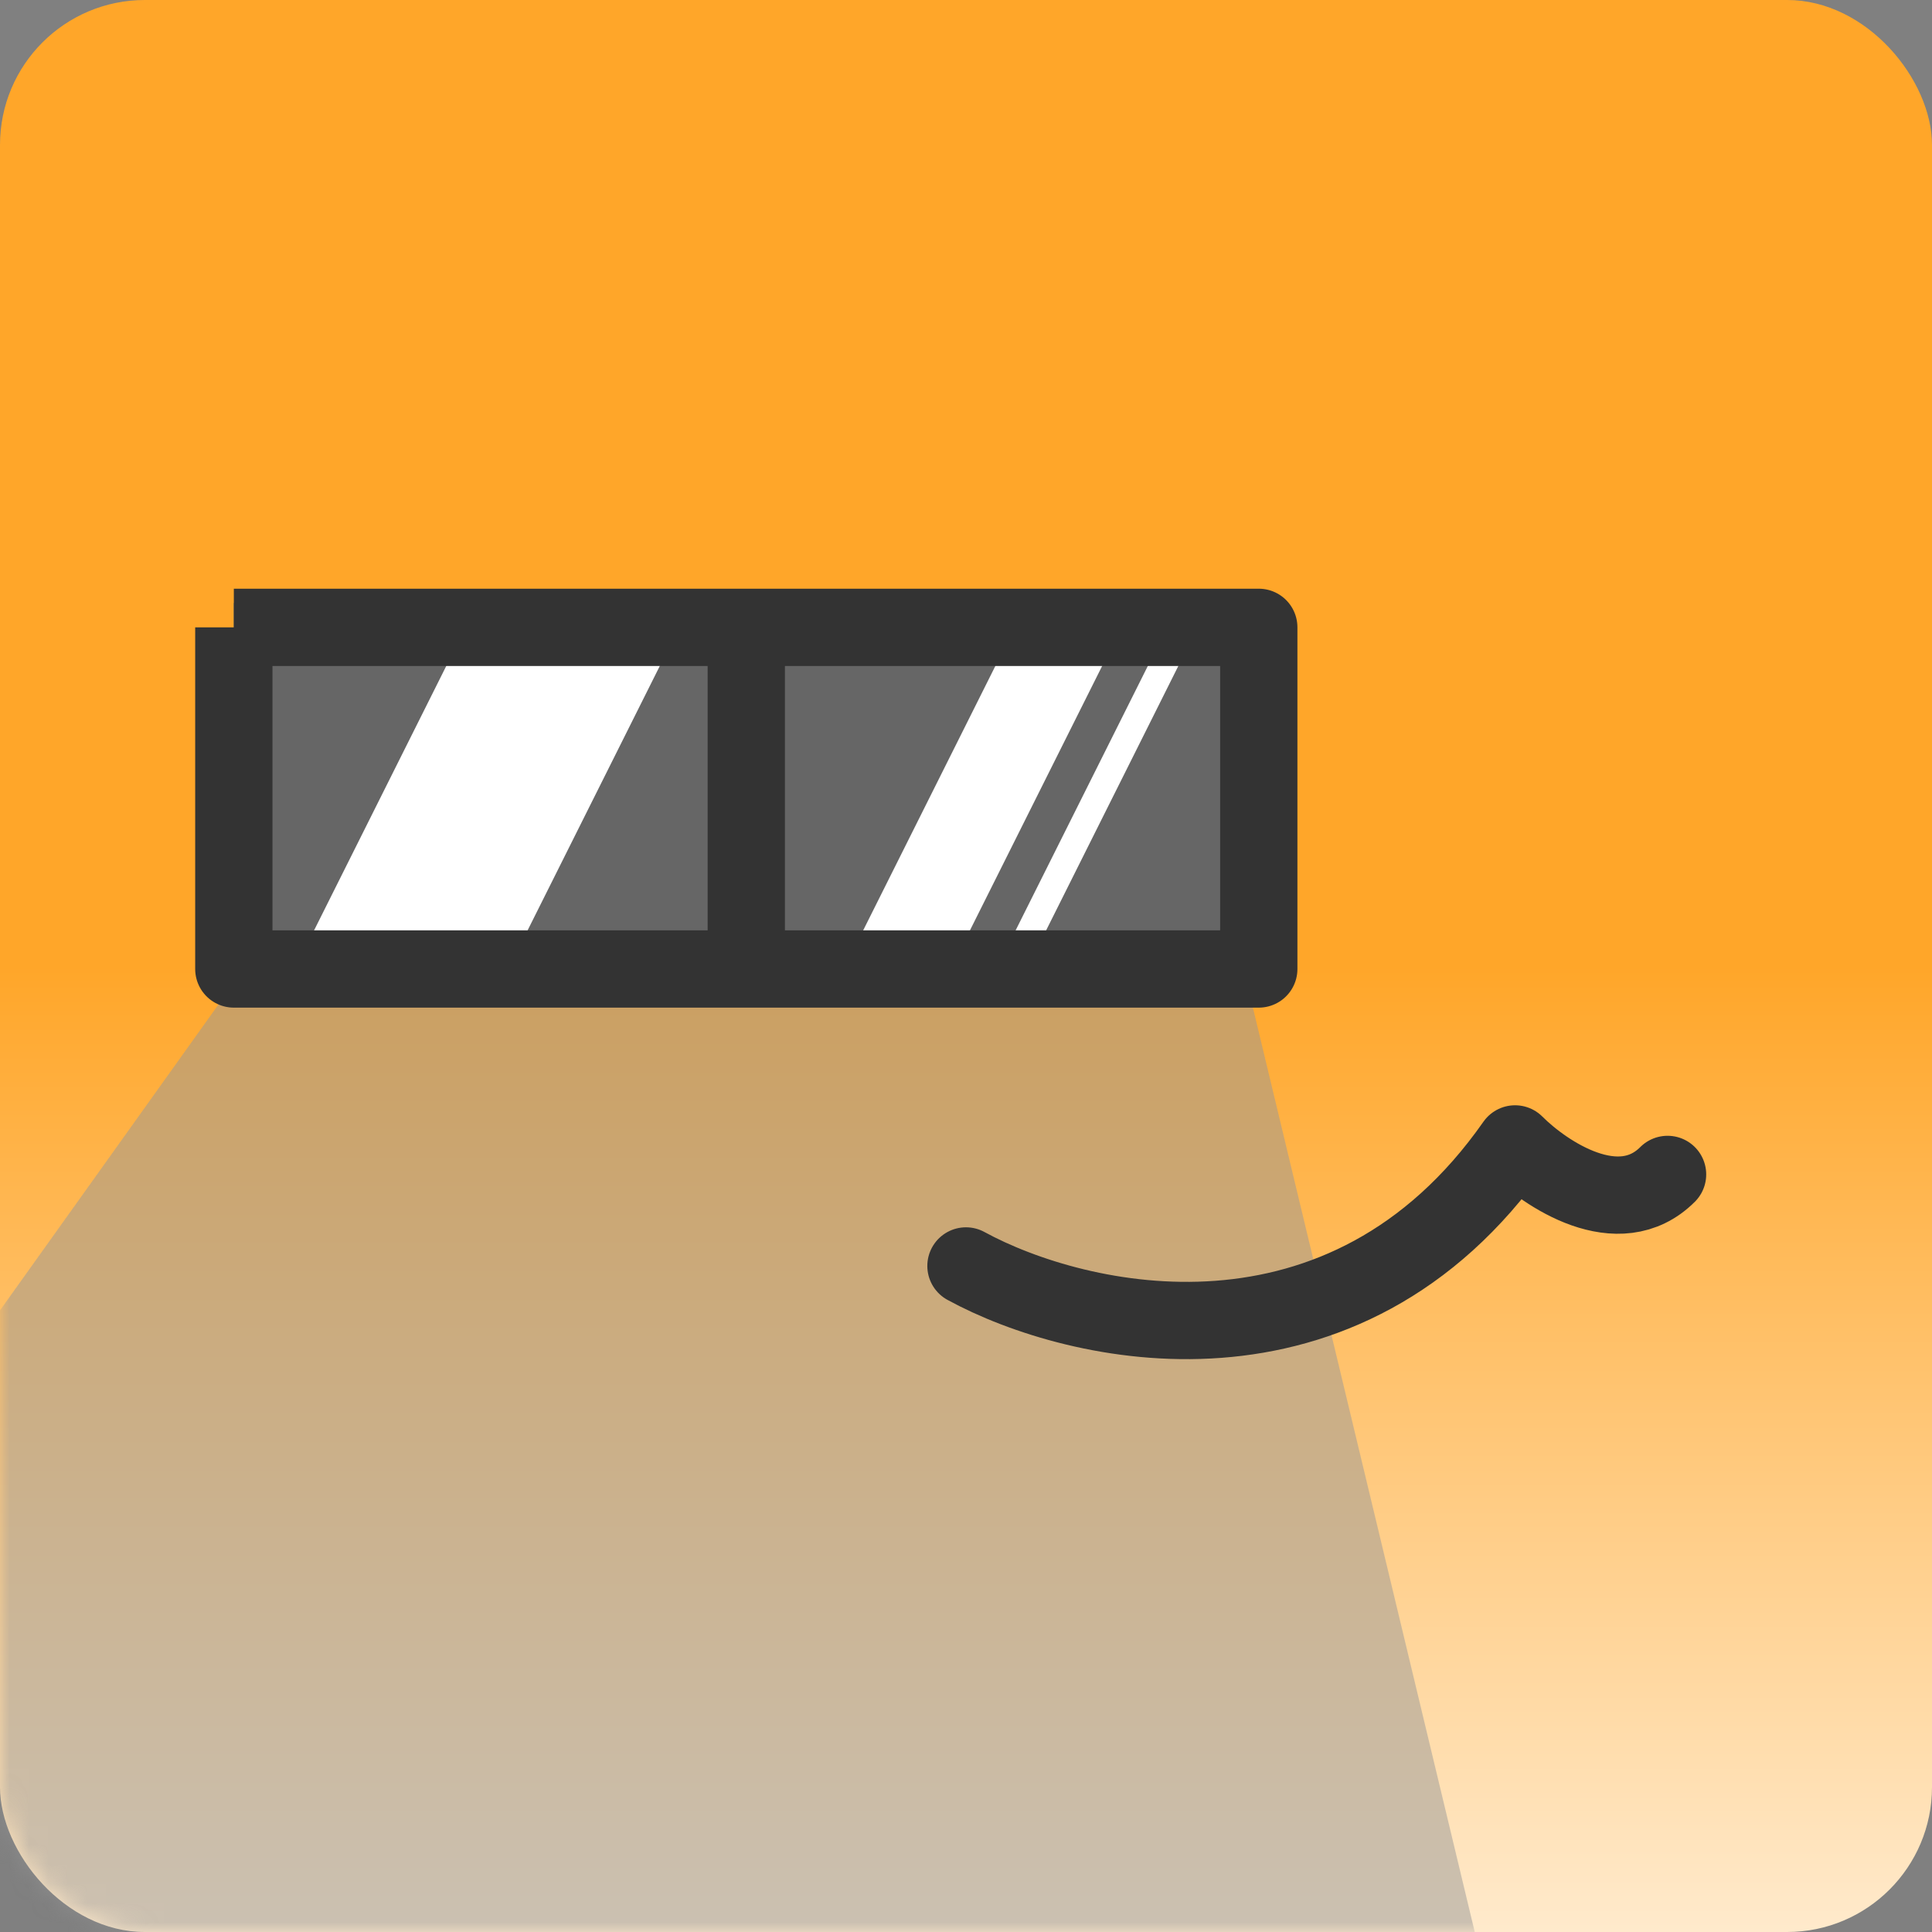 <svg width="100" height="100" viewBox="0 0 100 100" fill="none" xmlns="http://www.w3.org/2000/svg">
<rect x="0" y="0" width="100" height="100" fill="#808080" stroke="none"/>
<rect width="100" height="100" rx="7.5" fill="url(#paint0_linear_837_6412)"/>
<mask id="mask0_837_6412" style="mask-type:alpha" maskUnits="userSpaceOnUse" x="0" y="0" width="100" height="100">
<rect width="100" height="100" rx="7.5" fill="#D9D9D9"/>
</mask>
<g mask="url(#mask0_837_6412)">
<path d="M-12.442 85.242L12.364 50.514L64.457 50.514L79.34 112.529C47.092 119.971 -0.039 107.568 -12.442 85.242Z" fill="#999999" fill-opacity="0.5"/>
<rect x="65.154" y="31.209" width="18.947" height="53.052" transform="rotate(90 65.154 31.209)" fill="#666666"/>
<path d="M15.256 50.156L23.151 34.367H34.203L26.308 50.156H15.256Z" fill="white"/>
<path d="M43.678 50.156L51.572 34.367H57.099L49.204 50.156H43.678Z" fill="white"/>
<path d="M51.568 50.156L59.463 34.367H61.042L53.147 50.156H51.568Z" fill="white"/>
<path d="M12.103 32.471L12.103 50.155L38.628 50.155M12.103 32.471L65.154 32.471L65.154 50.155L38.628 50.155M12.103 32.471L38.628 32.471L38.628 50.155" stroke="#333333" stroke-width="4" stroke-linejoin="round"/>
<path d="M49.998 65.525C55.787 68.683 69.577 71.84 78.419 59.209C79.998 60.788 83.787 63.314 86.313 60.788" stroke="#333333" stroke-width="4" stroke-linecap="round" stroke-linejoin="round"/>
</g>
<defs>
<linearGradient id="paint0_linear_837_6412" x1="50" y1="50" x2="50" y2="100" gradientUnits="userSpaceOnUse">
<stop stop-color="#FFA629"/>
<stop offset="1" stop-color="#FFEACC"/>
</linearGradient>
</defs>
</svg>

